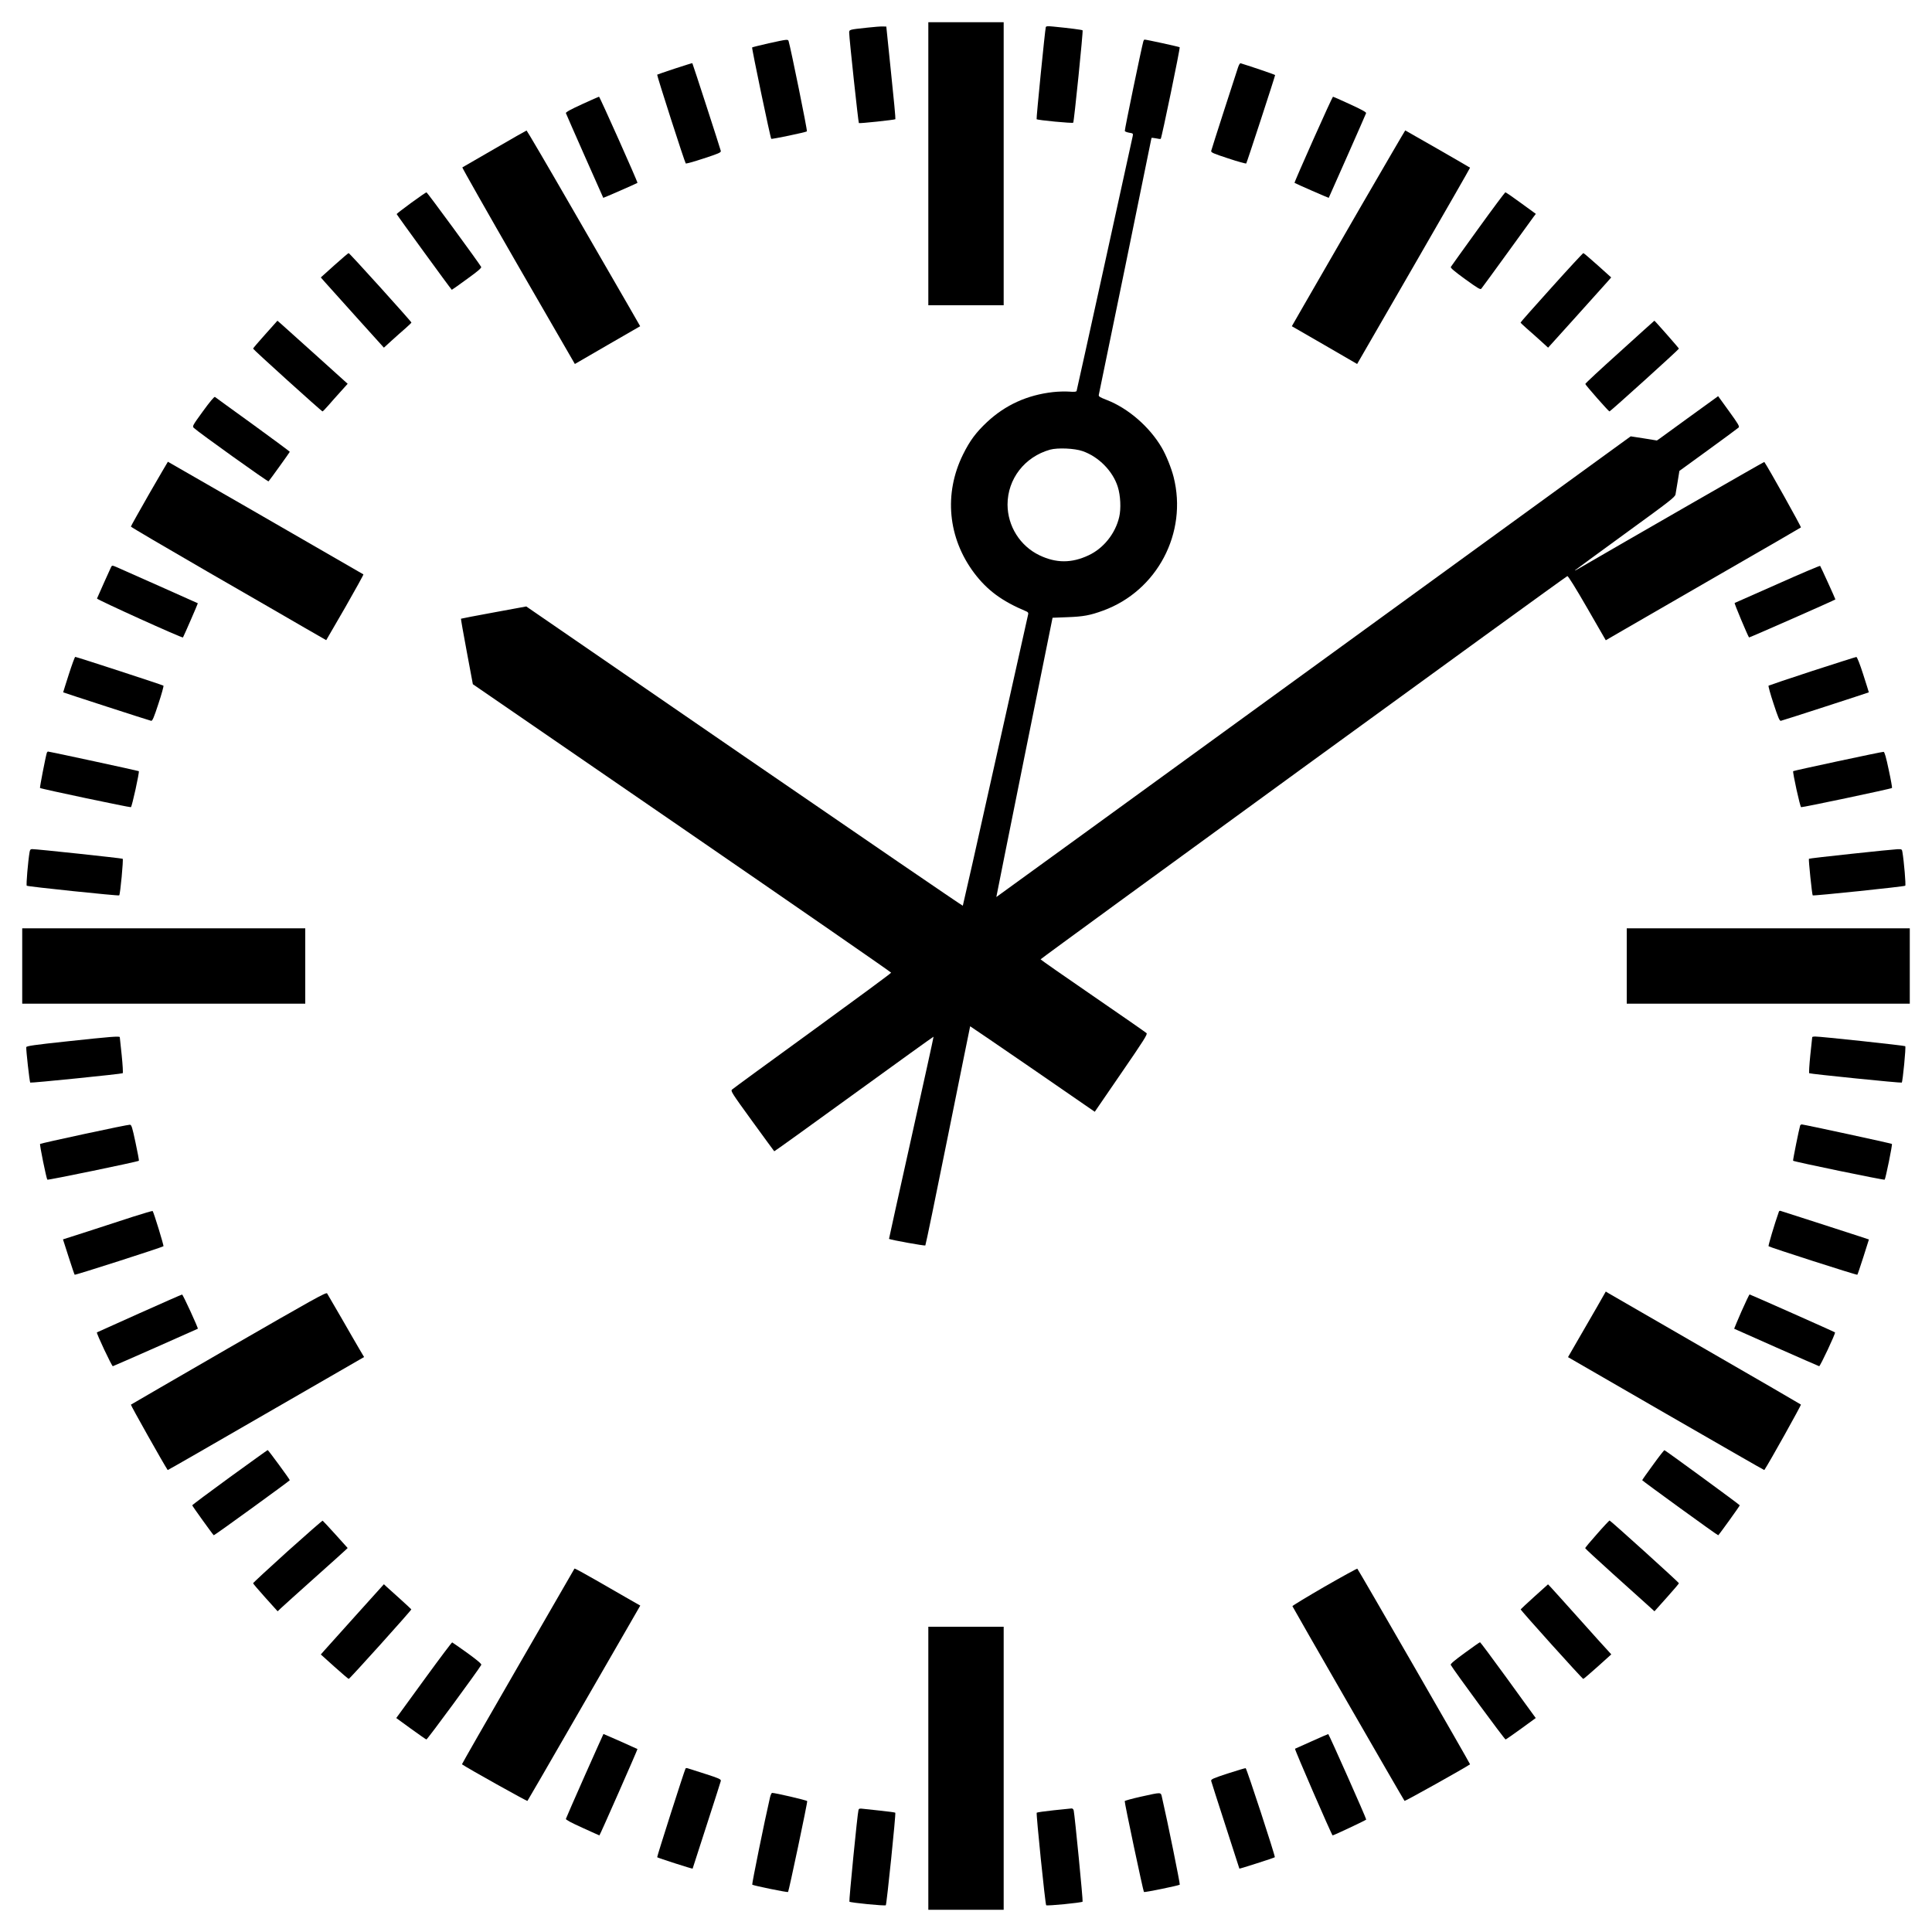 <?xml version="1.0" standalone="no"?>
<!DOCTYPE svg PUBLIC "-//W3C//DTD SVG 20010904//EN"
 "http://www.w3.org/TR/2001/REC-SVG-20010904/DTD/svg10.dtd">
<svg version="1.0" xmlns="http://www.w3.org/2000/svg"
 width="2000pt" height="2000pt" viewBox="0 0 2000 2000"
 preserveAspectRatio="xMidYMid meet">

<g transform="translate(0,2000) scale(0.1,-0.1)"
fill="#000000" stroke="none">
<path d="M9610 18305 l0 -1465 390 0 390 0 0 1465 0 1465 -390 0 -390 0 0
-1465z"/>
<path d="M8980 19714 c-194 -21 -190 -19 -189 -57 0 -53 94 -926 100 -931 6
-6 371 33 378 40 3 3 -17 220 -45 482 l-49 477 -35 1 c-19 1 -91 -4 -160 -12z"/>
<path d="M10826 19719 c-8 -26 -100 -948 -95 -953 9 -10 374 -45 379 -36 9 14
104 950 97 956 -6 6 -139 23 -304 39 -57 6 -74 4 -77 -6z"/>
<path d="M7958 19552 c-91 -21 -169 -40 -172 -43 -6 -5 189 -938 198 -946 6
-6 359 68 369 77 7 6 -166 855 -189 933 -7 22 -9 22 -206 -21z"/>
<path d="M11836 19573 c-17 -57 -196 -920 -192 -929 2 -6 23 -14 46 -18 39 -6
41 -8 36 -34 -30 -141 -577 -2630 -581 -2639 -3 -9 -24 -11 -77 -7 -40 3 -116
1 -168 -5 -266 -30 -492 -133 -681 -309 -117 -110 -178 -192 -250 -337 -200
-405 -157 -863 115 -1226 136 -180 288 -292 538 -397 18 -7 25 -16 22 -29 -2
-10 -155 -692 -339 -1517 -183 -824 -336 -1500 -338 -1502 -3 -3 -1020 693
-2262 1546 l-2257 1552 -337 -62 c-185 -34 -337 -63 -339 -65 -2 -1 25 -155
60 -341 l63 -337 2165 -1488 c1191 -819 2165 -1493 2165 -1498 0 -6 -367 -276
-815 -602 -448 -325 -823 -599 -832 -608 -16 -15 -3 -35 208 -326 124 -170
227 -312 229 -313 2 -2 373 265 825 593 452 328 823 595 824 593 2 -1 -102
-473 -230 -1048 -128 -574 -232 -1045 -231 -1045 20 -11 371 -74 376 -68 4 4
110 517 235 1138 125 622 229 1131 229 1131 1 1 292 -198 646 -441 l644 -444
275 401 c233 339 273 402 261 413 -8 8 -257 181 -554 385 -297 204 -541 374
-543 379 -2 7 5426 3957 5453 3967 8 3 85 -121 205 -329 l193 -335 176 102
c97 56 550 318 1006 581 457 263 834 481 838 485 6 5 -342 627 -379 678 -2 3
-1449 -829 -1934 -1111 -19 -11 -30 -16 -25 -10 6 5 240 177 522 382 464 337
513 375 518 404 3 17 13 79 23 137 l17 105 300 218 c165 120 306 224 313 231
12 11 -5 39 -99 169 l-113 156 -30 -22 c-17 -12 -146 -105 -286 -207 -140
-102 -269 -195 -286 -208 l-32 -22 -135 22 -136 21 -98 -71 c-54 -39 -1531
-1112 -3283 -2385 -1752 -1273 -3186 -2314 -3186 -2313 -1 0 130 651 290 1446
l292 1445 155 6 c164 6 234 19 368 68 560 204 877 805 730 1384 -23 91 -77
225 -122 302 -126 216 -348 409 -571 495 -74 29 -85 36 -81 54 11 46 545 2650
545 2657 0 4 21 2 46 -3 25 -6 47 -8 50 -5 10 10 203 942 196 948 -6 5 -346
80 -364 79 -4 0 -9 -8 -12 -17z m-629 -4243 c167 -58 313 -207 364 -369 29
-91 35 -227 15 -313 -40 -172 -163 -325 -318 -397 -175 -82 -335 -82 -508 1
-200 96 -329 301 -330 524 0 266 177 495 440 569 80 22 255 14 337 -15z"/>
<path d="M6986 19290 c-98 -32 -180 -61 -183 -63 -5 -6 285 -908 296 -919 3
-4 87 19 186 52 153 50 179 61 177 77 -4 20 -291 905 -295 909 -1 2 -83 -24
-181 -56z"/>
<path d="M12816 19302 c-8 -26 -73 -227 -145 -447 -71 -220 -131 -408 -133
-418 -2 -16 25 -27 177 -77 99 -33 183 -56 186 -52 6 6 299 903 299 915 0 4
-242 87 -357 122 -7 2 -18 -16 -27 -43z"/>
<path d="M6025 18921 c-118 -54 -169 -82 -167 -92 3 -11 380 -864 387 -877 2
-2 345 148 354 155 6 4 -391 893 -398 892 -3 0 -82 -35 -176 -78z"/>
<path d="M13595 18555 c-109 -245 -197 -446 -194 -448 9 -7 352 -157 354 -155
7 13 384 866 387 877 2 10 -49 38 -167 92 -93 43 -173 78 -176 78 -3 1 -95
-199 -204 -444z"/>
<path d="M5120 18460 c-179 -104 -329 -191 -334 -193 -4 -1 256 -460 578
-1019 l587 -1016 338 196 338 195 -121 211 c-67 116 -331 572 -586 1014 -254
441 -466 802 -469 801 -3 0 -152 -85 -331 -189z"/>
<path d="M14082 17853 c-253 -439 -516 -895 -585 -1014 l-124 -216 338 -195
338 -196 586 1015 c322 558 585 1016 583 1017 -10 8 -668 386 -671 386 -2 0
-211 -359 -465 -797z"/>
<path d="M4255 17899 c-82 -60 -149 -112 -149 -115 3 -10 566 -784 571 -784 2
0 74 50 158 112 110 79 152 115 146 125 -26 46 -558 772 -566 772 -5 0 -77
-49 -160 -110z"/>
<path d="M15301 17630 c-151 -209 -278 -386 -282 -393 -6 -10 37 -46 147 -126
130 -94 158 -111 168 -100 7 8 127 172 266 364 139 193 264 364 276 381 l23
30 -154 112 c-84 62 -157 112 -162 111 -4 0 -132 -171 -282 -379z"/>
<path d="M3461 17254 l-140 -126 42 -48 c23 -26 170 -190 326 -363 l285 -316
79 72 c44 40 108 97 143 127 34 30 63 58 63 61 1 9 -640 719 -650 719 -4 0
-71 -57 -148 -126z"/>
<path d="M16061 17023 c-177 -196 -321 -359 -320 -362 0 -3 29 -31 63 -61 35
-30 99 -87 143 -127 l79 -72 285 316 c156 173 303 337 326 363 l42 48 -140
126 c-77 69 -144 126 -148 126 -5 0 -154 -161 -330 -357z"/>
<path d="M2746 16539 c-69 -77 -126 -143 -126 -148 0 -9 710 -651 719 -650 3
0 31 29 61 63 30 35 87 99 127 143 l72 80 -326 294 c-180 162 -343 309 -363
326 l-38 33 -126 -141z"/>
<path d="M16768 16357 c-197 -177 -358 -326 -357 -332 1 -11 240 -283 250
-284 9 -1 719 641 719 650 0 6 -249 289 -254 289 -1 0 -162 -145 -358 -323z"/>
<path d="M2101 15743 c-109 -150 -112 -156 -94 -173 47 -45 767 -560 773 -553
17 19 220 302 220 306 0 3 -172 130 -382 283 -211 152 -388 281 -393 285 -7 5
-55 -53 -124 -148z"/>
<path d="M1545 14889 c-104 -182 -190 -335 -190 -340 0 -5 356 -214 790 -465
435 -251 890 -513 1011 -584 l221 -127 196 338 c107 187 192 341 189 343 -511
296 -2022 1166 -2024 1166 -2 -1 -88 -150 -193 -331z"/>
<path d="M1151 14132 c-7 -14 -132 -291 -147 -328 -4 -10 883 -412 890 -403 7
10 156 352 154 354 -3 2 -762 340 -845 376 -40 17 -43 17 -52 1z"/>
<path d="M18400 13954 c-239 -106 -439 -195 -443 -196 -6 -3 134 -336 149
-357 3 -3 894 389 894 394 0 6 -153 342 -158 347 -4 3 -203 -81 -442 -188z"/>
<path d="M712 13018 c-33 -101 -58 -184 -58 -185 3 -3 893 -292 911 -295 13
-2 29 36 75 177 33 99 56 183 52 187 -7 7 -899 298 -913 298 -5 0 -35 -82 -67
-182z"/>
<path d="M18760 13054 c-245 -80 -448 -149 -452 -152 -4 -4 19 -88 52 -187 46
-141 62 -179 75 -177 18 3 908 292 911 295 0 1 -25 84 -58 185 -34 107 -64
182 -71 181 -7 0 -212 -66 -457 -145z"/>
<path d="M485 12208 c-13 -41 -75 -361 -71 -365 8 -9 930 -203 941 -199 11 4
90 364 82 373 -5 4 -920 202 -940 203 -4 0 -9 -6 -12 -12z"/>
<path d="M19027 12120 c-252 -54 -461 -100 -464 -103 -8 -9 71 -369 82 -373
11 -4 933 190 941 199 3 2 -12 87 -34 188 -27 129 -43 185 -53 186 -8 1 -220
-43 -472 -97z"/>
<path d="M306 11178 c-16 -95 -37 -341 -29 -347 10 -9 950 -107 957 -100 11
10 45 374 36 379 -10 6 -896 101 -937 100 -17 0 -23 -7 -27 -32z"/>
<path d="M19163 11161 c-237 -25 -434 -48 -437 -51 -6 -6 32 -371 39 -379 7
-7 948 91 958 100 8 6 -13 252 -29 347 -5 31 -6 32 -52 31 -26 -1 -241 -22
-479 -48z"/>
<path d="M230 10000 l0 -390 1465 0 1465 0 0 390 0 390 -1465 0 -1465 0 0
-390z"/>
<path d="M16840 10000 l0 -390 1465 0 1465 0 0 390 0 390 -1465 0 -1465 0 0
-390z"/>
<path d="M705 9221 c-349 -37 -430 -49 -433 -61 -4 -22 34 -360 41 -367 7 -6
943 89 957 97 5 3 0 86 -10 185 -11 99 -20 183 -20 188 0 13 -99 5 -535 -42z"/>
<path d="M18760 9263 c0 -5 -9 -89 -20 -188 -10 -98 -15 -182 -11 -185 15 -8
951 -103 958 -97 10 11 45 369 36 377 -8 7 -880 101 -935 100 -16 0 -28 -3
-28 -7z"/>
<path d="M873 8261 c-249 -53 -455 -100 -458 -103 -7 -6 65 -358 75 -370 5 -7
938 186 948 196 2 3 -13 87 -35 188 -34 159 -41 183 -58 185 -11 1 -223 -42
-472 -96z"/>
<path d="M18635 8348 c-11 -34 -77 -360 -73 -364 10 -10 943 -203 948 -196 10
12 82 364 75 370 -6 6 -909 201 -933 202 -7 0 -15 -6 -17 -12z"/>
<path d="M1375 7404 c-110 -36 -318 -103 -461 -150 l-262 -84 58 -181 c32 -99
60 -183 63 -185 5 -6 907 284 919 295 6 5 -101 353 -112 365 -3 2 -95 -25
-205 -60z"/>
<path d="M18415 7457 c-46 -130 -112 -353 -107 -358 12 -11 914 -301 919 -295
3 2 31 86 63 185 l57 180 -106 35 c-58 19 -261 85 -451 146 -190 61 -351 113
-358 115 -7 3 -15 -1 -17 -8z"/>
<path d="M2368 6046 c-554 -320 -1009 -584 -1013 -587 -4 -5 341 -618 381
-677 1 -2 458 261 1017 584 l1016 586 -48 81 c-27 45 -110 190 -186 322 -76
132 -143 247 -149 256 -10 14 -144 -61 -1018 -565z"/>
<path d="M16533 6472 c-50 -86 -138 -239 -196 -339 l-105 -182 1015 -586 c559
-322 1016 -585 1017 -583 49 72 384 673 379 678 -4 4 -447 261 -983 570 -536
309 -989 571 -1006 581 l-31 19 -90 -158z"/>
<path d="M1441 6404 c-239 -107 -436 -196 -438 -197 -7 -8 155 -352 165 -350
10 2 870 382 880 388 6 5 -154 354 -163 354 -5 0 -205 -88 -444 -195z"/>
<path d="M18027 6423 c-42 -97 -76 -177 -75 -178 10 -6 870 -386 880 -388 10
-2 172 342 164 350 -5 6 -878 393 -884 393 -4 0 -42 -80 -85 -177z"/>
<path d="M2378 4707 c-213 -155 -387 -285 -388 -290 0 -7 215 -306 223 -310 6
-3 787 564 787 570 0 9 -223 313 -229 312 -3 0 -180 -128 -393 -282z"/>
<path d="M17112 4836 c-62 -84 -112 -156 -112 -159 0 -6 781 -573 787 -570 8
4 223 303 223 310 -1 7 -760 562 -780 571 -3 1 -57 -67 -118 -152z"/>
<path d="M2976 3940 c-196 -177 -356 -325 -356 -330 0 -4 57 -71 127 -149
l127 -141 35 33 c20 19 173 157 341 307 168 150 315 282 327 294 l22 21 -126
140 c-70 77 -129 141 -133 143 -4 1 -168 -142 -364 -318z"/>
<path d="M16532 4120 c-68 -76 -123 -142 -122 -147 0 -4 128 -122 283 -262
155 -139 316 -284 358 -322 l76 -69 127 142 c69 77 126 144 126 148 0 10 -709
650 -718 650 -4 -1 -63 -63 -130 -140z"/>
<path d="M5947 3762 c-3 -4 -266 -461 -586 -1015 -321 -555 -581 -1010 -579
-1011 64 -44 673 -384 678 -379 4 4 213 366 465 803 252 437 514 890 581 1007
l122 212 -121 69 c-67 38 -220 126 -339 195 -120 69 -219 123 -221 119z"/>
<path d="M13712 3575 c-183 -106 -333 -197 -333 -202 1 -8 1148 -2001 1161
-2016 4 -5 619 338 678 379 4 2 -1156 2015 -1167 2025 -3 3 -156 -81 -339
-186z"/>
<path d="M3684 3278 c-159 -176 -306 -340 -326 -363 l-37 -42 141 -127 c77
-69 144 -126 148 -126 10 0 651 712 648 720 -2 3 -52 50 -113 105 -60 54 -124
111 -141 127 l-30 28 -290 -322z"/>
<path d="M15885 3473 c-77 -70 -141 -129 -143 -133 -3 -8 638 -720 648 -720 4
0 71 57 149 127 l141 127 -28 31 c-16 16 -152 167 -302 335 -150 168 -285 317
-299 332 l-26 27 -140 -126z"/>
<path d="M9610 1695 l0 -1465 390 0 390 0 0 1465 0 1465 -390 0 -390 0 0
-1465z"/>
<path d="M4410 2638 c-145 -200 -274 -376 -286 -393 l-22 -30 151 -110 c83
-60 156 -111 161 -112 9 -2 536 715 568 772 6 9 -38 46 -142 122 -83 59 -154
109 -159 111 -4 1 -126 -161 -271 -360z"/>
<path d="M15163 2889 c-106 -77 -151 -115 -145 -124 32 -57 559 -774 568 -772
5 1 78 52 161 112 l151 110 -22 30 c-12 17 -141 193 -285 393 -145 199 -266
362 -270 362 -3 0 -75 -50 -158 -111z"/>
<path d="M6053 1617 c-105 -237 -193 -438 -195 -446 -2 -9 56 -40 171 -92 96
-44 175 -79 176 -79 5 0 397 891 394 894 -5 4 -348 156 -352 156 -1 0 -88
-195 -194 -433z"/>
<path d="M13580 1975 c-91 -41 -169 -76 -174 -78 -8 -2 381 -897 389 -897 12
0 347 158 348 164 2 11 -387 886 -393 885 -3 0 -79 -33 -170 -74z"/>
<path d="M7097 1693 c-12 -20 -298 -915 -294 -919 6 -7 367 -123 367 -118 0 1
65 202 144 446 79 244 146 452 148 462 3 17 -18 27 -162 73 -91 29 -172 55
-182 58 -9 3 -18 2 -21 -2z"/>
<path d="M12710 1641 c-153 -50 -175 -60 -172 -77 2 -10 69 -218 148 -462 79
-243 144 -444 144 -446 0 -4 360 111 367 118 7 7 -291 919 -302 922 -6 1 -89
-24 -185 -55z"/>
<path d="M7971 1393 c-58 -250 -189 -898 -184 -903 12 -10 365 -82 371 -76 8
9 203 930 198 941 -3 9 -330 85 -363 85 -6 0 -16 -21 -22 -47z"/>
<path d="M11811 1401 c-90 -20 -166 -41 -168 -46 -4 -12 191 -932 199 -941 6
-6 359 66 371 76 5 5 -126 653 -184 903 -13 57 0 56 -218 8z"/>
<path d="M8887 1263 c-11 -36 -100 -943 -94 -949 10 -11 369 -46 377 -37 9 11
106 951 98 958 -3 3 -68 12 -144 20 -77 8 -160 17 -186 20 -39 5 -47 3 -51
-12z"/>
<path d="M10907 1260 c-93 -10 -171 -21 -175 -25 -8 -7 88 -947 98 -958 8 -9
367 26 377 37 6 5 -81 892 -92 944 -3 13 -12 22 -23 21 -9 -1 -93 -9 -185 -19z"/>
</g>
</svg>
